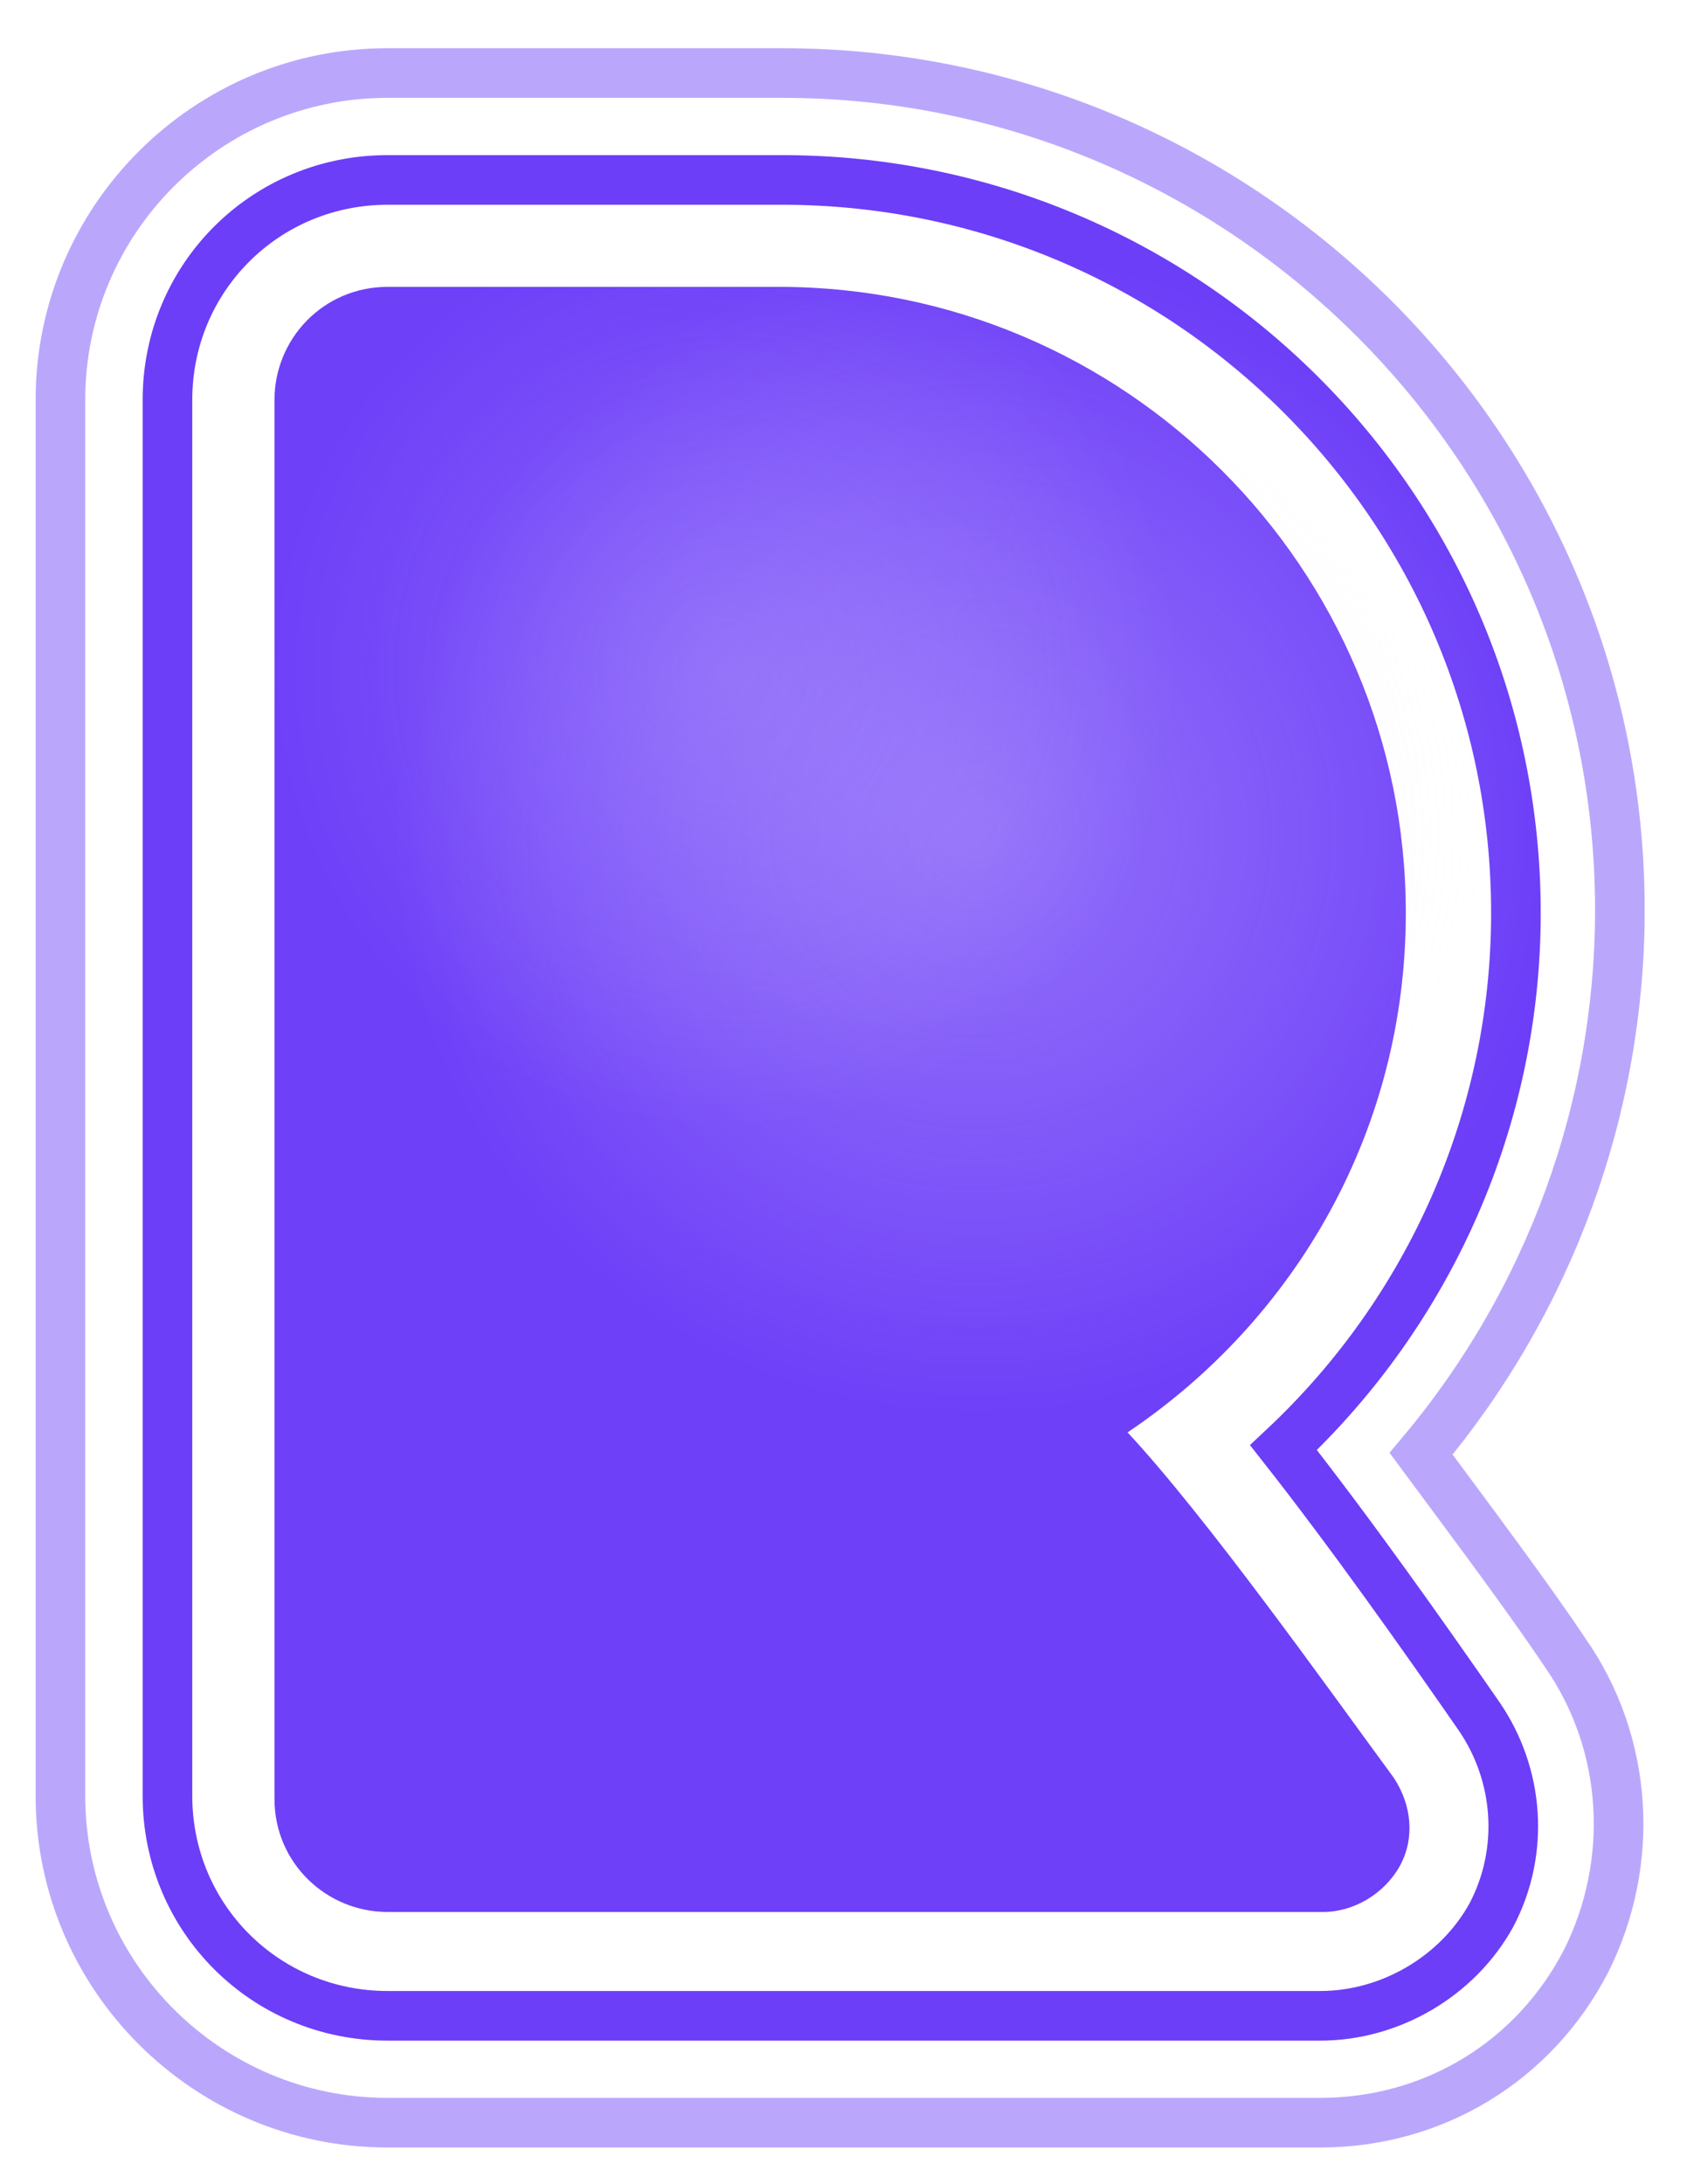 <svg width="34" height="44" viewBox="0 0 34 44" fill="none" xmlns="http://www.w3.org/2000/svg">
<path d="M26.608 42.761C24.081 42.761 20.815 42.761 17.61 42.761C14.406 42.761 11.201 42.761 8.736 42.761H7.812C4.176 42.761 1.218 39.807 1.218 36.176V8.055C1.218 4.424 4.176 1.471 7.812 1.471H15.762C25.067 1.471 32.647 9.04 32.647 18.331C32.647 22.331 31.23 26.208 28.641 29.285C29.689 30.7 30.798 32.177 31.538 33.284C32.832 35.13 32.955 37.53 31.969 39.499C30.922 41.53 28.888 42.761 26.608 42.761Z" stroke="#BAA7FC" stroke-miterlimit="10"/>
<path d="M26.608 40.608C24.081 40.608 20.815 40.608 17.61 40.608C14.406 40.608 11.201 40.608 8.736 40.608H7.812C5.347 40.608 3.375 38.638 3.375 36.177V8.056C3.375 5.594 5.347 3.625 7.812 3.625H15.762C23.896 3.625 30.552 10.209 30.552 18.393C30.552 22.516 28.826 26.393 25.868 29.162C27.224 30.885 28.703 32.977 29.812 34.577C30.613 35.746 30.737 37.285 30.059 38.577C29.381 39.808 28.025 40.608 26.608 40.608Z" stroke="#6C3EF8" stroke-miterlimit="10"/>
<path d="M22.725 28.855C26.115 26.578 28.333 22.763 28.333 18.394C28.333 11.441 22.664 5.779 15.7 5.779H7.812C6.518 5.779 5.532 6.825 5.532 8.056V35.316V36.239C5.532 37.531 6.579 38.516 7.812 38.516H8.736C13.728 38.516 21.555 38.516 26.669 38.516C27.286 38.516 27.902 38.147 28.21 37.593C28.518 37.039 28.456 36.362 28.087 35.808C26.731 33.962 24.328 30.578 22.725 28.855Z" fill="#6E40F8"/>
<path opacity="0.3" d="M19.644 28.545C26.144 28.545 31.414 23.283 31.414 16.792C31.414 10.301 26.144 5.039 19.644 5.039C13.143 5.039 7.873 10.301 7.873 16.792C7.873 23.283 13.143 28.545 19.644 28.545Z" fill="url(#paint0_radial_12_1769)"/>
<path opacity="0.2" d="M14.591 22.701C19.594 22.701 23.65 18.596 23.65 13.532C23.65 8.468 19.594 4.363 14.591 4.363C9.588 4.363 5.532 8.468 5.532 13.532C5.532 18.596 9.588 22.701 14.591 22.701Z" fill="url(#paint1_radial_12_1769)"/>
<defs>
<radialGradient id="paint0_radial_12_1769" cx="0" cy="0" r="1" gradientUnits="userSpaceOnUse" gradientTransform="translate(19.66 16.771) rotate(90) scale(11.755 11.772)">
<stop stop-color="#E4DCFE"/>
<stop offset="1" stop-color="white" stop-opacity="0"/>
</radialGradient>
<radialGradient id="paint1_radial_12_1769" cx="0" cy="0" r="1" gradientUnits="userSpaceOnUse" gradientTransform="translate(14.61 13.511) rotate(90) scale(9.176 9.076)">
<stop stop-color="#E4DCFE"/>
<stop offset="1" stop-color="white" stop-opacity="0"/>
</radialGradient>
</defs>
</svg>
